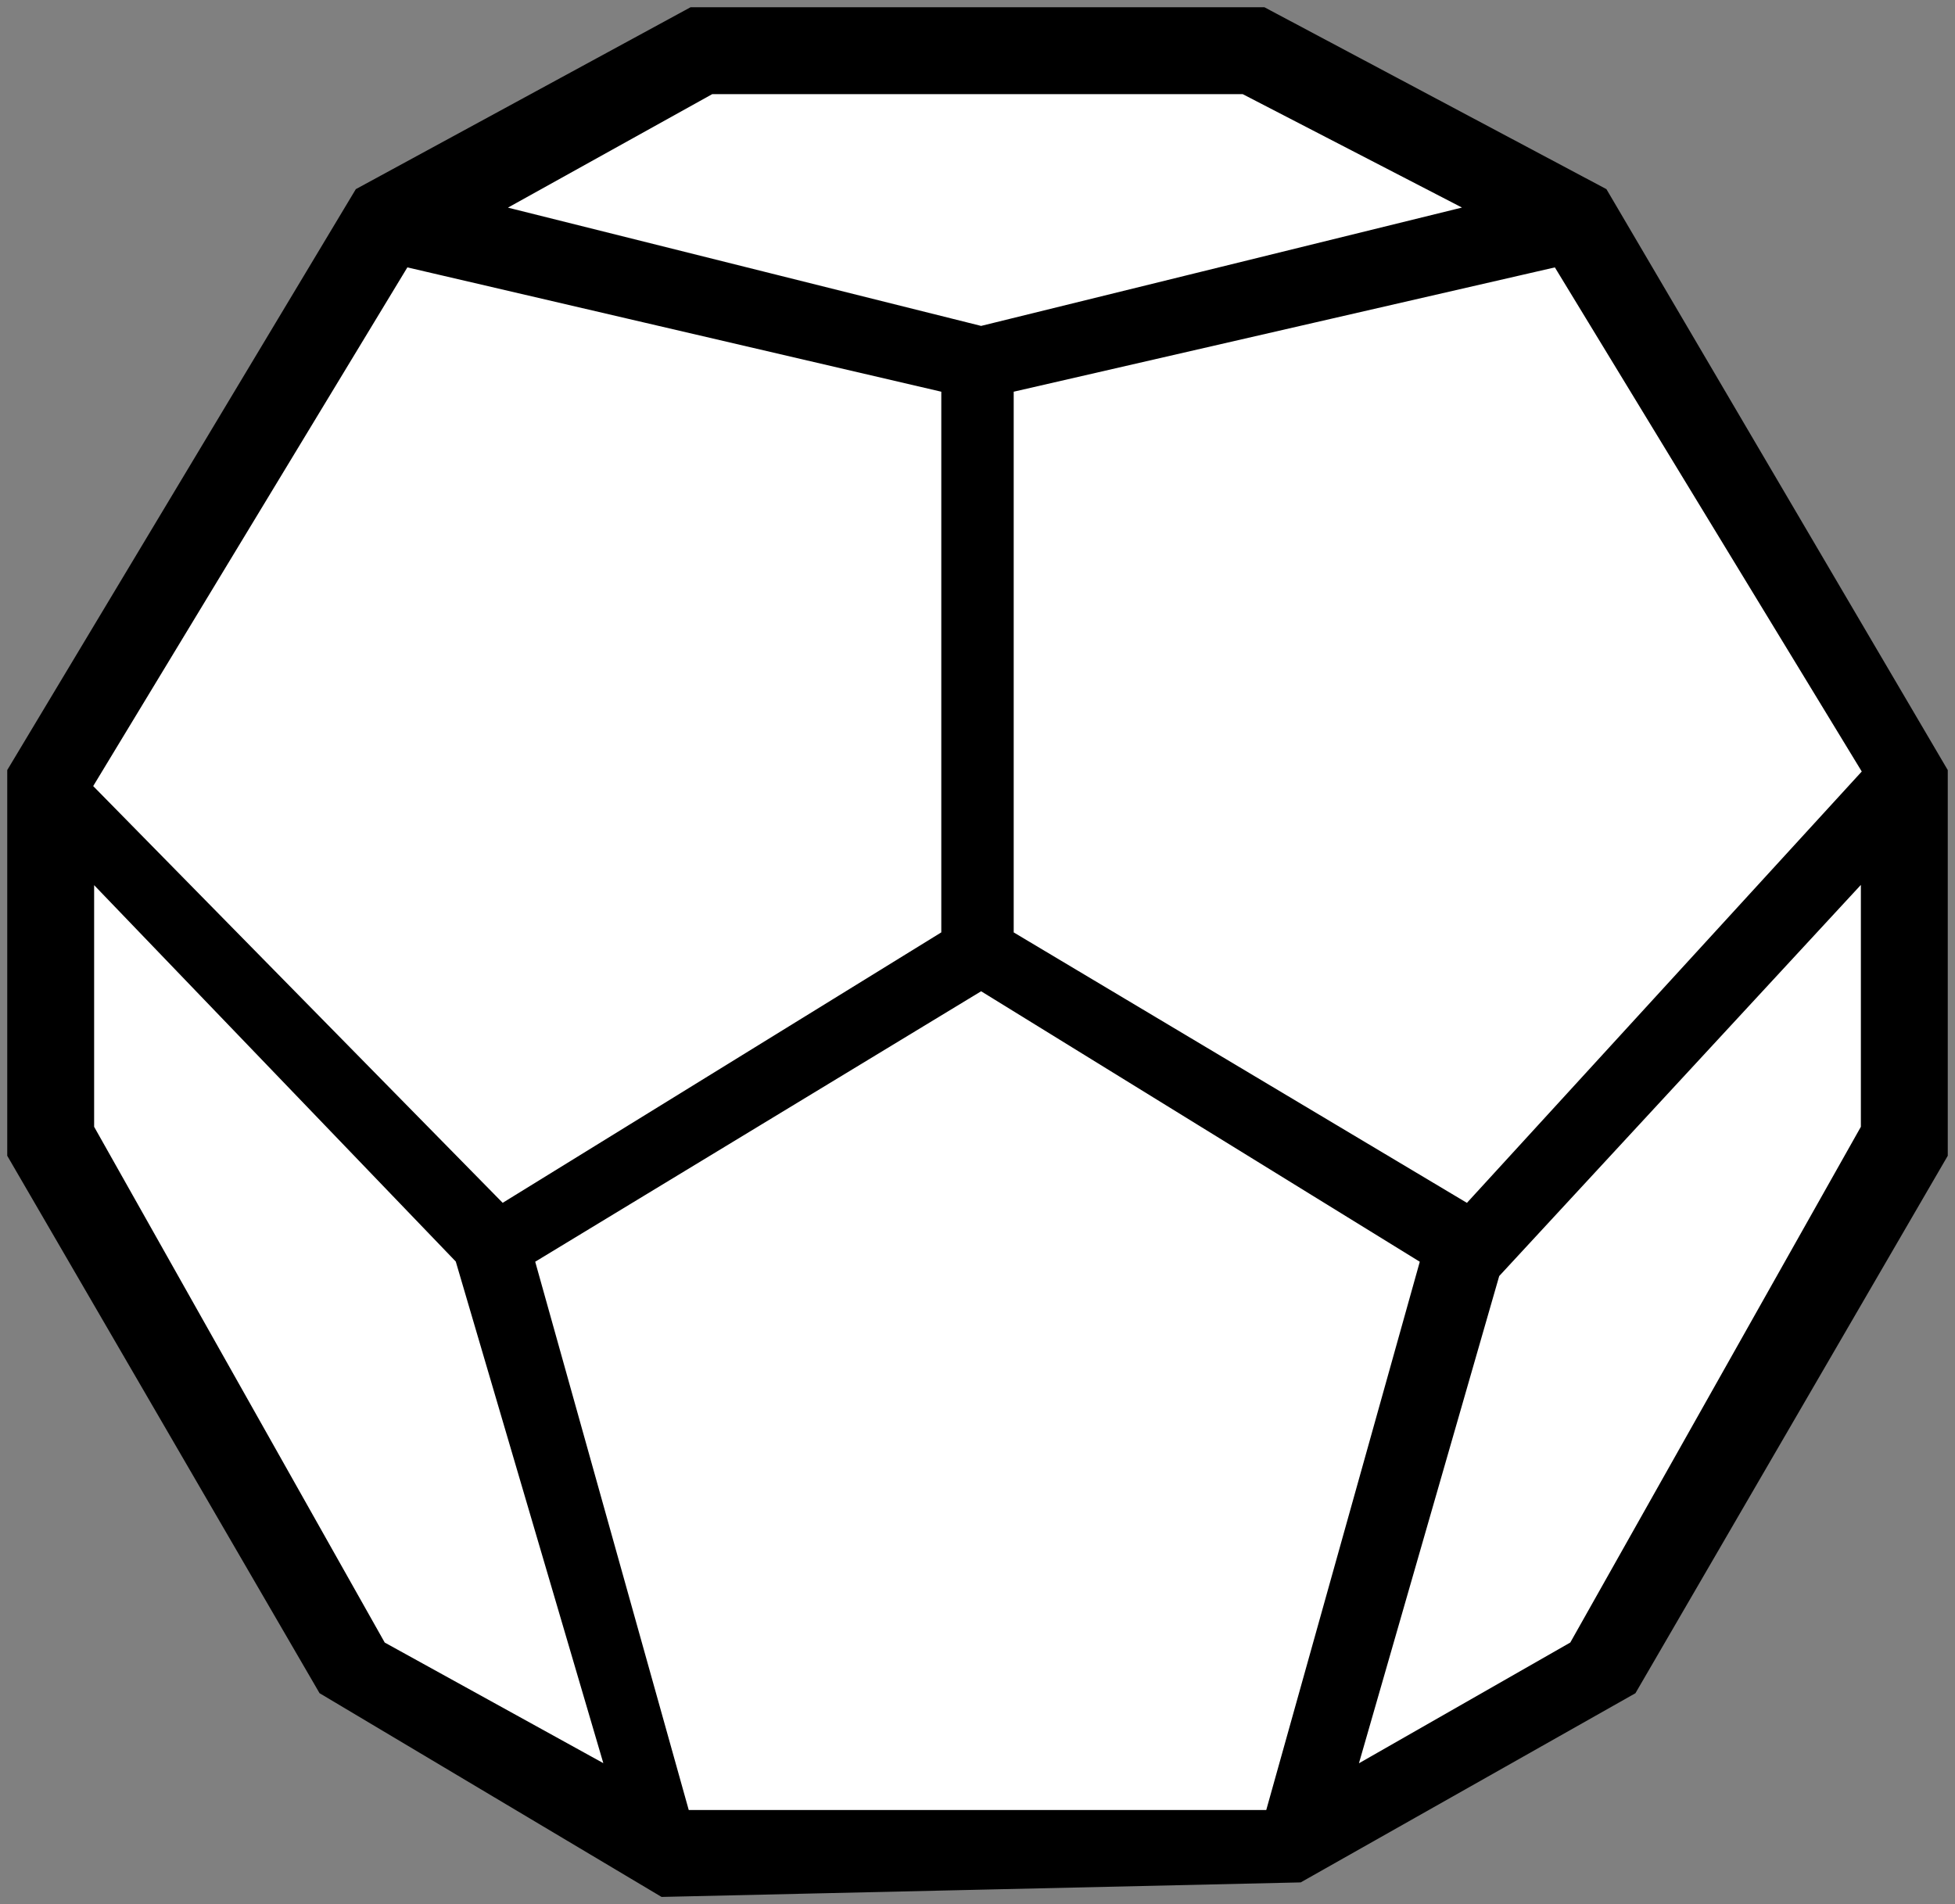<?xml version="1.0" encoding="UTF-8" standalone="no"?><!-- Generator: Gravit.io --><svg xmlns="http://www.w3.org/2000/svg" xmlns:xlink="http://www.w3.org/1999/xlink" style="isolation:isolate" viewBox="-1.5 -1.5 270 263" width="270pt" height="263pt"><rect x="-1.5" y="-1.5" width="270" height="263" fill="#808080" stroke="none"/><defs><clipPath id="_clipPath_Ou5drGqgCmwvLc5YlAnGvZzSXTKFfeFV"><rect x="-1.5" y="-1.5" width="270" height="263"/></clipPath></defs><g clip-path="url(#_clipPath_Ou5drGqgCmwvLc5YlAnGvZzSXTKFfeFV)"><path d=" M 0 105 L 48 25 L 94 0 L 173 0 L 220 25 L 267 105 L 267 158 L 224 232 L 178 258 L 90 260 L 43 232 L 0 158 L 0 105 Z " fill="rgb(0,0,0)" vector-effect="non-scaling-stroke" stroke-width="1" stroke="rgb(0,0,0)" stroke-linejoin="miter" stroke-linecap="square" stroke-miterlimit="3"/><path d=" M 139 53 L 139 127 L 201 164 L 255 105 L 213 36 L 139 53 L 139 53 L 139 53 L 139 53 L 139 53 Z  M 199 27 L 134 43 L 70 27 L 97 12 L 170 12 L 199 27 L 199 27 L 199 27 L 199 27 L 199 27 Z  M 12 107 L 55 36 L 128 53 L 128 127 L 68 164 L 12 107 L 12 107 L 12 107 L 12 107 Z  M 73 173 L 134 136 L 194 173 L 173 248 L 94 248 L 73 173 L 73 173 L 73 173 Z  M 12 122 L 12 154 L 52 225 L 81 241 L 61 173 L 12 122 L 12 122 Z  M 206 175 L 187 241 L 215 225 L 255 154 L 255 122 L 206 175 Z " fill-rule="evenodd" fill="rgb(255,255,255)" vector-effect="non-scaling-stroke" stroke-width="1" stroke="rgb(255,255,255)" stroke-linejoin="miter" stroke-linecap="square" stroke-miterlimit="3"/></g></svg>